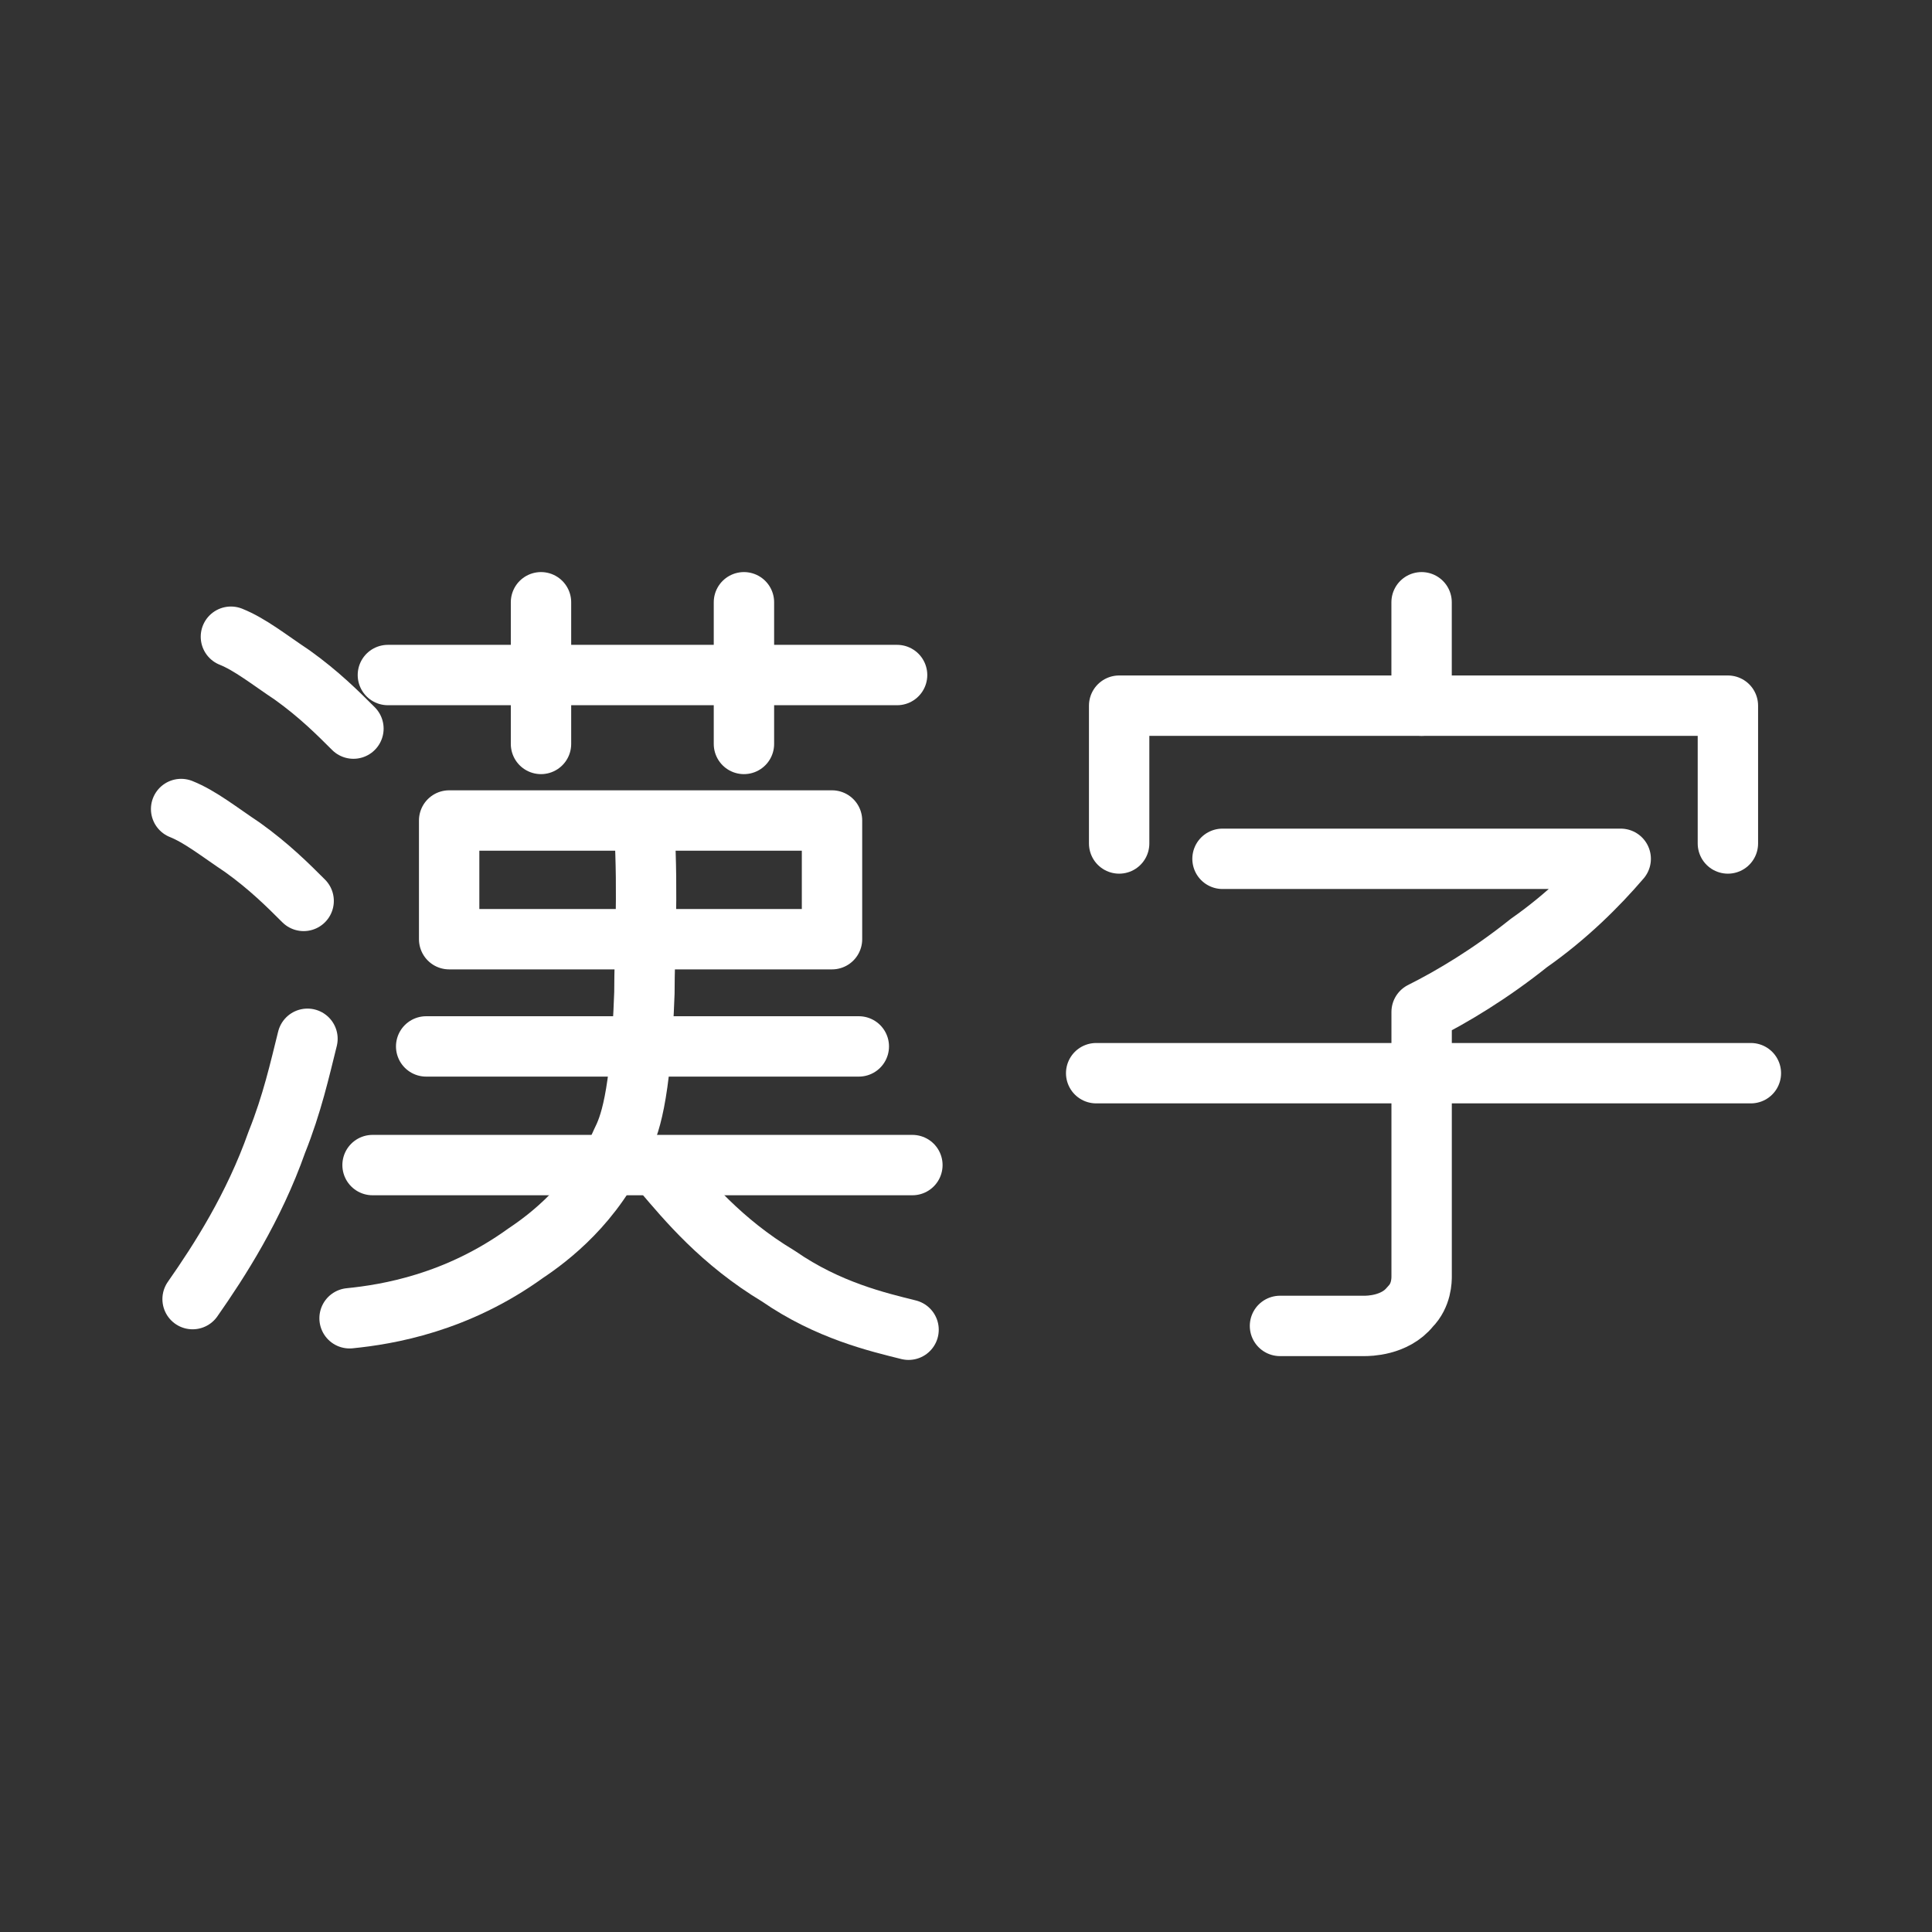 <ns0:svg xmlns:ns0="http://www.w3.org/2000/svg" id="a" viewBox="0 0 48 48" style="stroke-width:1.5px"><ns0:rect x="0" y="0" width="48" height="48" fill="#333333" stroke="none"/><ns0:defs style="stroke-width:1.5px"><ns0:style style="stroke-width:1.5px">.b{fill:none;stroke:#fff;stroke-linecap:round;stroke-linejoin:round;}</ns0:style></ns0:defs><ns0:polyline class="b" points="27.805 20.956 27.805 17.532 42.929 17.532 42.929 20.956" style="stroke-width:1.5px" /><ns0:line class="b" x1="35.319" y1="17.532" x2="35.319" y2="14.963" style="stroke-width:1.5px" /><ns0:line class="b" x1="27.234" y1="26.663" x2="43.5" y2="26.663" style="stroke-width:1.5px" /><ns0:line class="b" x1="9.637" y1="16.771" x2="22.288" y2="16.771" style="stroke-width:1.5px" /><ns0:line class="b" x1="13.441" y1="18.483" x2="13.441" y2="14.963" style="stroke-width:1.5px" /><ns0:line class="b" x1="18.483" y1="18.483" x2="18.483" y2="14.963" style="stroke-width:1.5px" /><ns0:rect class="b" x="11.159" y="20.385" width="9.512" height="2.949" style="stroke-width:1.5px" /><ns0:path class="b" d="M4.785,32.276c.666-.951,1.522-2.283,2.093-3.9,.381-.951,.571-1.807,.761-2.568" style="stroke-width:1.5px" /><ns0:path class="b" d="M4.5,20.1c.476,.19,.951,.571,1.522,.951,.666,.476,1.141,.951,1.522,1.332" style="stroke-width:1.5px" /><ns0:path class="b" d="M5.737,15.819c.476,.19,.951,.571,1.522,.951,.666,.476,1.141,.951,1.522,1.332" style="stroke-width:1.5px" /><ns0:line class="b" x1="10.588" y1="25.998" x2="21.337" y2="25.998" style="stroke-width:1.5px" /><ns0:line class="b" x1="22.668" y1="28.946" x2="9.256" y2="28.946" style="stroke-width:1.5px" /><ns0:path class="b" d="M16.01,20.576c.095,1.712,0,3.044,0,4.09-.095,2.663-.381,3.329-.571,3.71-.666,1.522-1.807,2.378-2.378,2.759-1.712,1.237-3.424,1.522-4.376,1.617" style="stroke-width:1.5px" /><ns0:path class="b" d="M22.573,33.037c-.761-.19-1.998-.476-3.234-1.332-1.427-.856-2.283-1.902-2.854-2.568" style="stroke-width:1.5px" /><ns0:path class="b" d="M30.373,21.337h9.893c-.571,.666-1.332,1.427-2.283,2.093-.951,.761-1.902,1.332-2.663,1.712v6.563c0,.095,0,.476-.285,.761-.381,.476-1.046,.476-1.141,.476h-2.093" style="stroke-width:1.5px" /></ns0:svg>